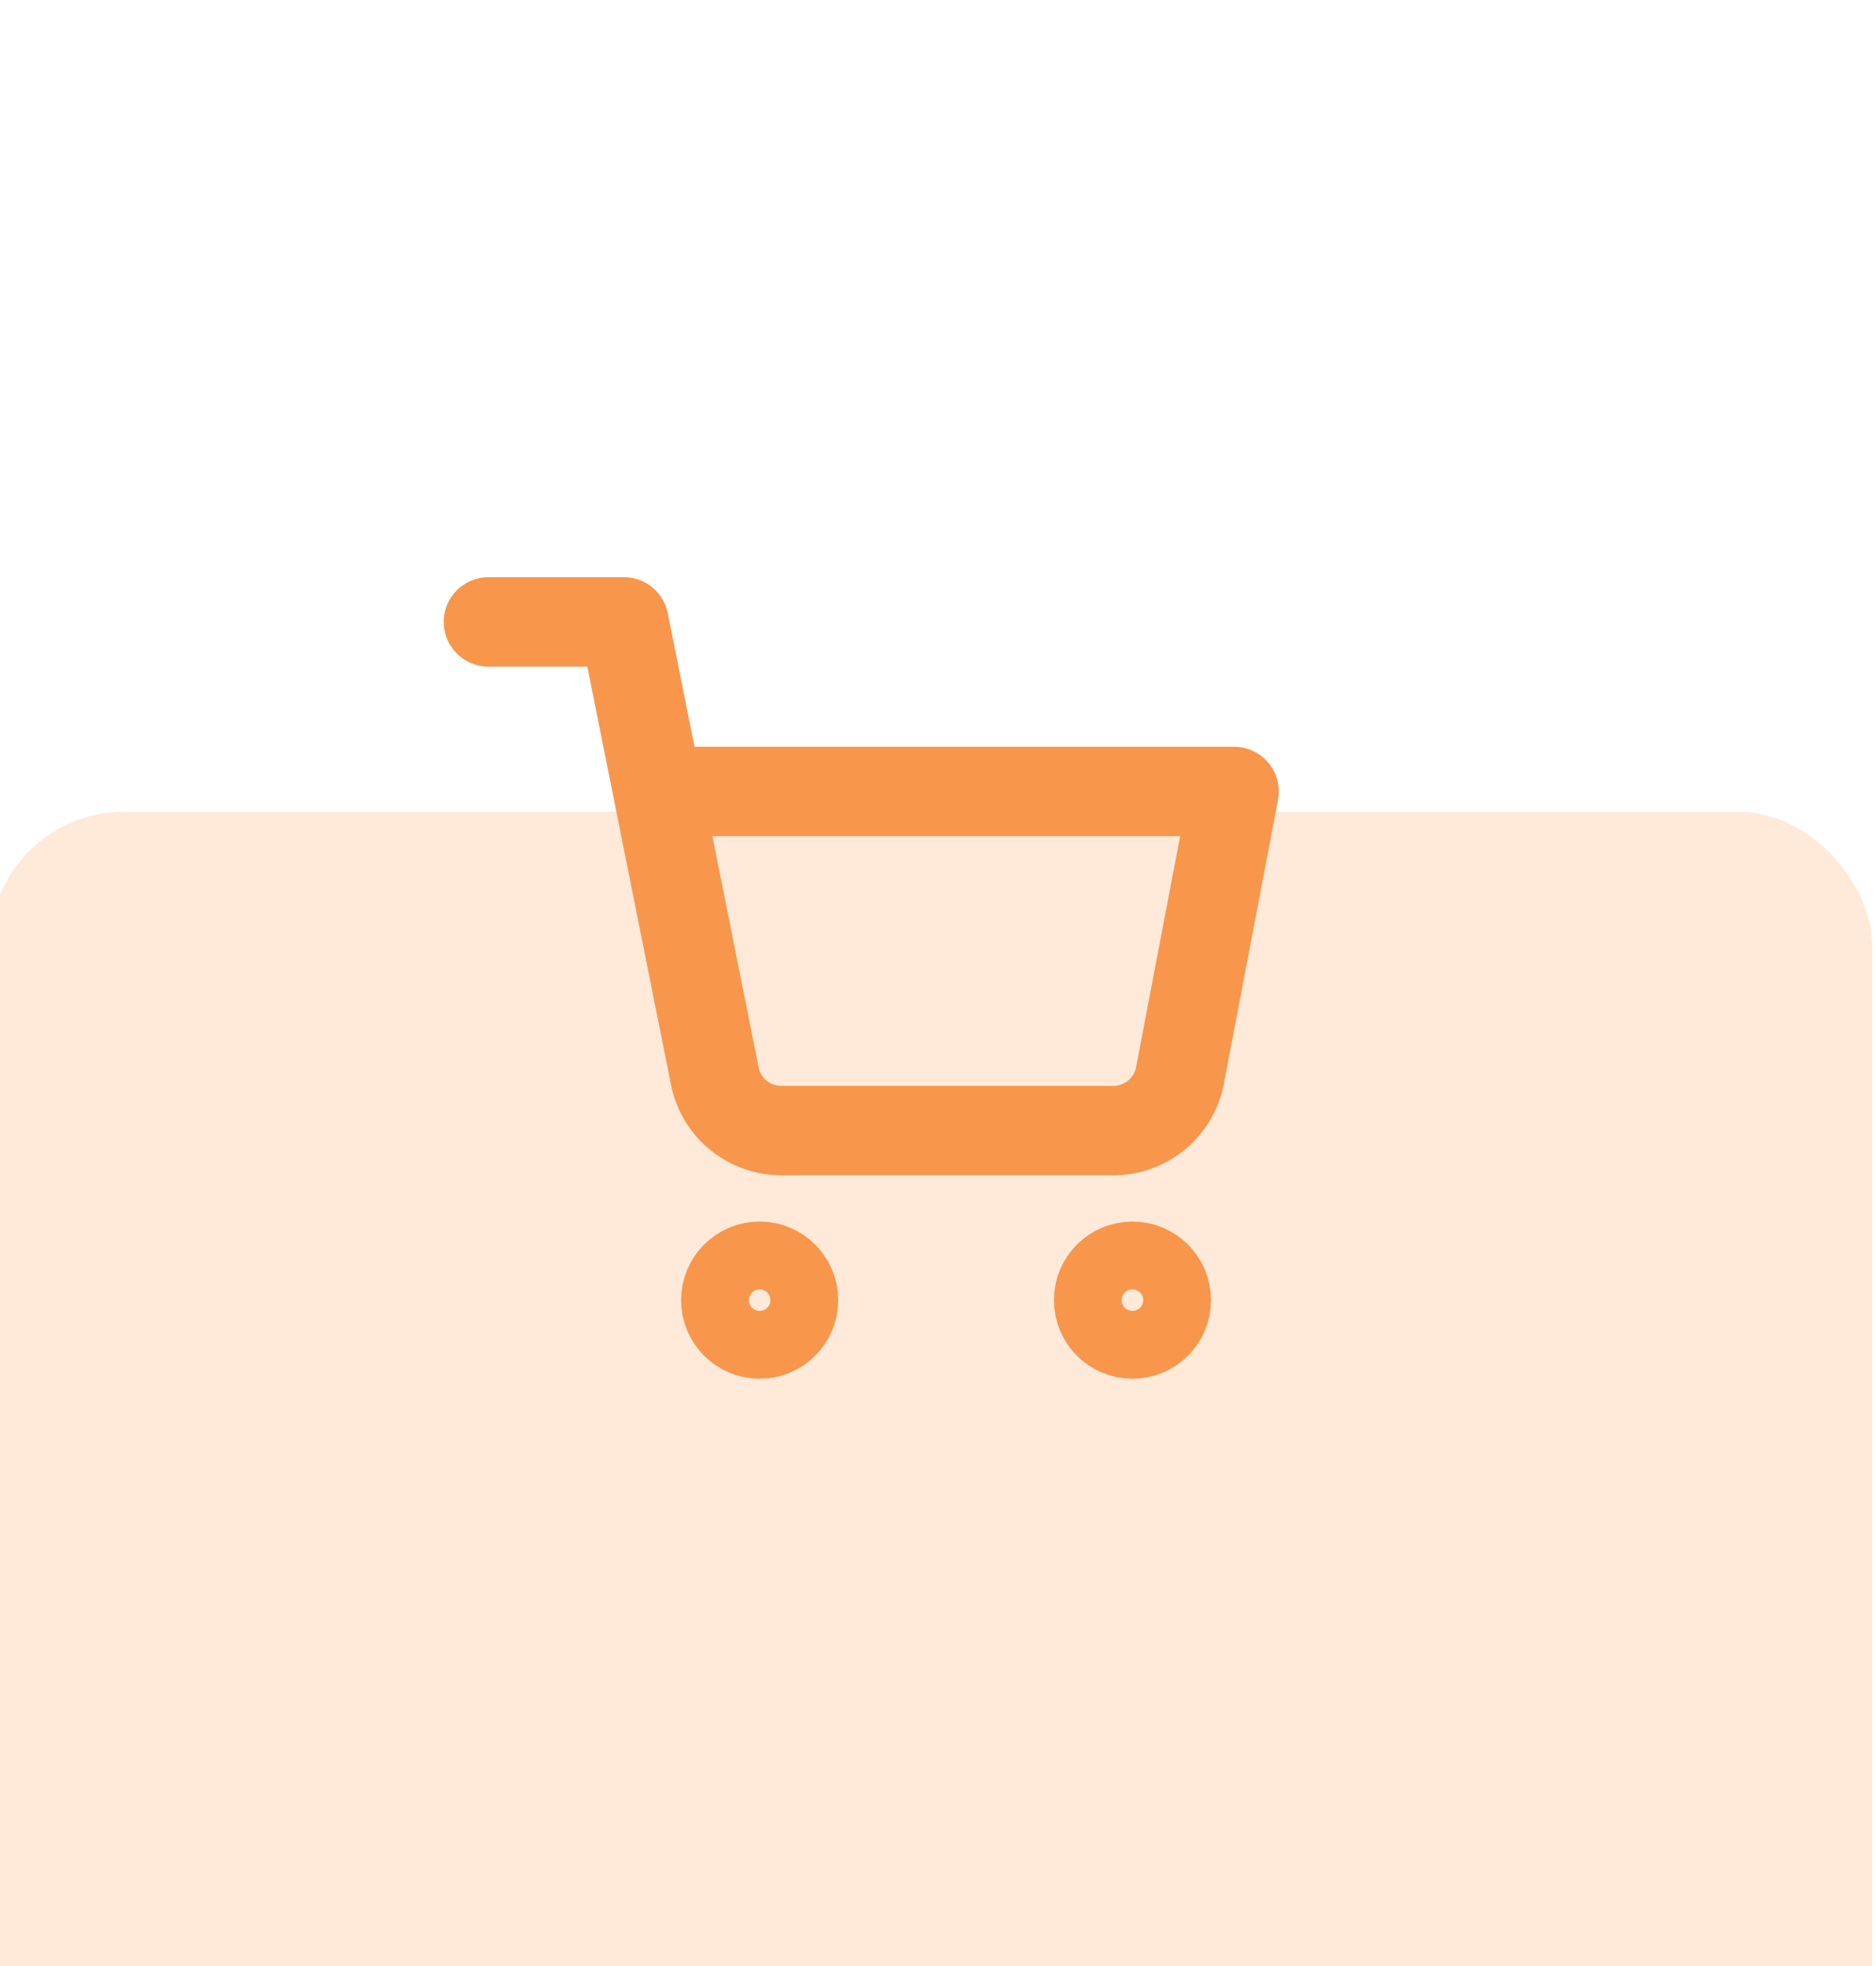 <svg width="42" height="44" viewBox="0 0 42 44" fill="none" xmlns="http://www.w3.org/2000/svg">
<g clip-path="url(#clip0)">
<rect width="1600" height="1200" transform="translate(-988.391 -616.788)" fill="url(#paint0_linear)"/>
<path d="M1002.45 -668.628C1013.53 -721.554 1019.35 -776.409 1019.35 -832.624C1019.35 -1272.71 662.591 -1629.46 222.509 -1629.46C-147.563 -1629.46 -458.712 -1377.19 -548.345 -1035.23C-614.932 -915.772 -814.265 -676.855 -1078.9 -676.855H-1182.35C-1390.41 -676.855 -1579.84 -597.117 -1721.76 -466.535C-1880.02 -320.906 -1979.19 -112.042 -1979.19 119.985C-1979.19 560.068 -1622.44 916.825 -1182.35 916.825H1117.38C1557.47 916.825 1914.22 560.068 1914.22 119.985C1914.22 -320.098 1557.47 -676.855 1117.38 -676.855C1078.36 -676.855 1039.98 -674.049 1002.45 -668.628Z" fill="#F0F0F0"/>
<g filter="url(#filter0_dddd)">
<rect x="-926.687" y="-468.537" width="1476.59" height="903.499" rx="59" fill="url(#paint1_linear)"/>
</g>
<g filter="url(#filter1_ddd)">
<rect x="-0.227" y="0.166" width="42.142" height="43.441" rx="3" fill="#FFEADA"/>
</g>
<path d="M17.007 29.856C17.426 29.856 17.766 29.516 17.766 29.097C17.766 28.678 17.426 28.338 17.007 28.338C16.588 28.338 16.248 28.678 16.248 29.097C16.248 29.516 16.588 29.856 17.007 29.856Z" stroke="#F8964C" stroke-width="2" stroke-linecap="round" stroke-linejoin="round"/>
<path d="M25.353 29.856C25.773 29.856 26.112 29.516 26.112 29.097C26.112 28.678 25.773 28.338 25.353 28.338C24.934 28.338 24.595 28.678 24.595 29.097C24.595 29.516 24.934 29.856 25.353 29.856Z" stroke="#F8964C" stroke-width="2" stroke-linecap="round" stroke-linejoin="round"/>
<path d="M10.934 13.918H13.969L16.003 24.08C16.072 24.43 16.262 24.743 16.54 24.967C16.817 25.19 17.165 25.309 17.521 25.302H24.897C25.254 25.309 25.601 25.19 25.878 24.967C26.156 24.743 26.346 24.43 26.415 24.08L27.63 17.713H14.728" stroke="#F8964C" stroke-width="2" stroke-linecap="round" stroke-linejoin="round"/>
</g>
<defs>
<filter id="filter0_dddd" x="-958.687" y="-476.537" width="1540.59" height="967.499" filterUnits="userSpaceOnUse" color-interpolation-filters="sRGB">
<feFlood flood-opacity="0" result="BackgroundImageFix"/>
<feColorMatrix in="SourceAlpha" type="matrix" values="0 0 0 0 0 0 0 0 0 0 0 0 0 0 0 0 0 0 127 0"/>
<feOffset/>
<feGaussianBlur stdDeviation="0.5"/>
<feColorMatrix type="matrix" values="0 0 0 0 0 0 0 0 0 0 0 0 0 0 0 0 0 0 0.04 0"/>
<feBlend mode="normal" in2="BackgroundImageFix" result="effect1_dropShadow"/>
<feColorMatrix in="SourceAlpha" type="matrix" values="0 0 0 0 0 0 0 0 0 0 0 0 0 0 0 0 0 0 127 0"/>
<feOffset dy="4"/>
<feGaussianBlur stdDeviation="4"/>
<feColorMatrix type="matrix" values="0 0 0 0 0 0 0 0 0 0 0 0 0 0 0 0 0 0 0.04 0"/>
<feBlend mode="normal" in2="effect1_dropShadow" result="effect2_dropShadow"/>
<feColorMatrix in="SourceAlpha" type="matrix" values="0 0 0 0 0 0 0 0 0 0 0 0 0 0 0 0 0 0 127 0"/>
<feOffset dy="16"/>
<feGaussianBlur stdDeviation="12"/>
<feColorMatrix type="matrix" values="0 0 0 0 0 0 0 0 0 0 0 0 0 0 0 0 0 0 0.04 0"/>
<feBlend mode="normal" in2="effect2_dropShadow" result="effect3_dropShadow"/>
<feColorMatrix in="SourceAlpha" type="matrix" values="0 0 0 0 0 0 0 0 0 0 0 0 0 0 0 0 0 0 127 0"/>
<feOffset dy="24"/>
<feGaussianBlur stdDeviation="16"/>
<feColorMatrix type="matrix" values="0 0 0 0 0 0 0 0 0 0 0 0 0 0 0 0 0 0 0.04 0"/>
<feBlend mode="normal" in2="effect3_dropShadow" result="effect4_dropShadow"/>
<feBlend mode="normal" in="SourceGraphic" in2="effect4_dropShadow" result="shape"/>
</filter>
<filter id="filter1_ddd" x="-24.227" y="-7.834" width="90.142" height="91.441" filterUnits="userSpaceOnUse" color-interpolation-filters="sRGB">
<feFlood flood-opacity="0" result="BackgroundImageFix"/>
<feColorMatrix in="SourceAlpha" type="matrix" values="0 0 0 0 0 0 0 0 0 0 0 0 0 0 0 0 0 0 127 0"/>
<feOffset/>
<feGaussianBlur stdDeviation="0.5"/>
<feColorMatrix type="matrix" values="0 0 0 0 0 0 0 0 0 0 0 0 0 0 0 0 0 0 0.04 0"/>
<feBlend mode="normal" in2="BackgroundImageFix" result="effect1_dropShadow"/>
<feColorMatrix in="SourceAlpha" type="matrix" values="0 0 0 0 0 0 0 0 0 0 0 0 0 0 0 0 0 0 127 0"/>
<feOffset dy="2"/>
<feGaussianBlur stdDeviation="3"/>
<feColorMatrix type="matrix" values="0 0 0 0 0 0 0 0 0 0 0 0 0 0 0 0 0 0 0.04 0"/>
<feBlend mode="normal" in2="effect1_dropShadow" result="effect2_dropShadow"/>
<feColorMatrix in="SourceAlpha" type="matrix" values="0 0 0 0 0 0 0 0 0 0 0 0 0 0 0 0 0 0 127 0"/>
<feOffset dy="16"/>
<feGaussianBlur stdDeviation="12"/>
<feColorMatrix type="matrix" values="0 0 0 0 0 0 0 0 0 0 0 0 0 0 0 0 0 0 0.06 0"/>
<feBlend mode="normal" in2="effect2_dropShadow" result="effect3_dropShadow"/>
<feBlend mode="normal" in="SourceGraphic" in2="effect3_dropShadow" result="shape"/>
</filter>
<linearGradient id="paint0_linear" x1="800" y1="0" x2="800" y2="1200" gradientUnits="userSpaceOnUse">
<stop stop-color="#E6E6E6"/>
<stop offset="1" stop-color="#F0F0F0" stop-opacity="0"/>
</linearGradient>
<linearGradient id="paint1_linear" x1="-666.291" y1="-468.606" x2="396.875" y2="588.48" gradientUnits="userSpaceOnUse">
<stop stop-color="white"/>
<stop offset="0.686" stop-color="white"/>
<stop offset="1" stop-color="white"/>
</linearGradient>
<clipPath id="clip0">
<rect width="1600" height="1200" fill="white" transform="translate(-988.391 -616.788)"/>
</clipPath>
</defs>
</svg>
